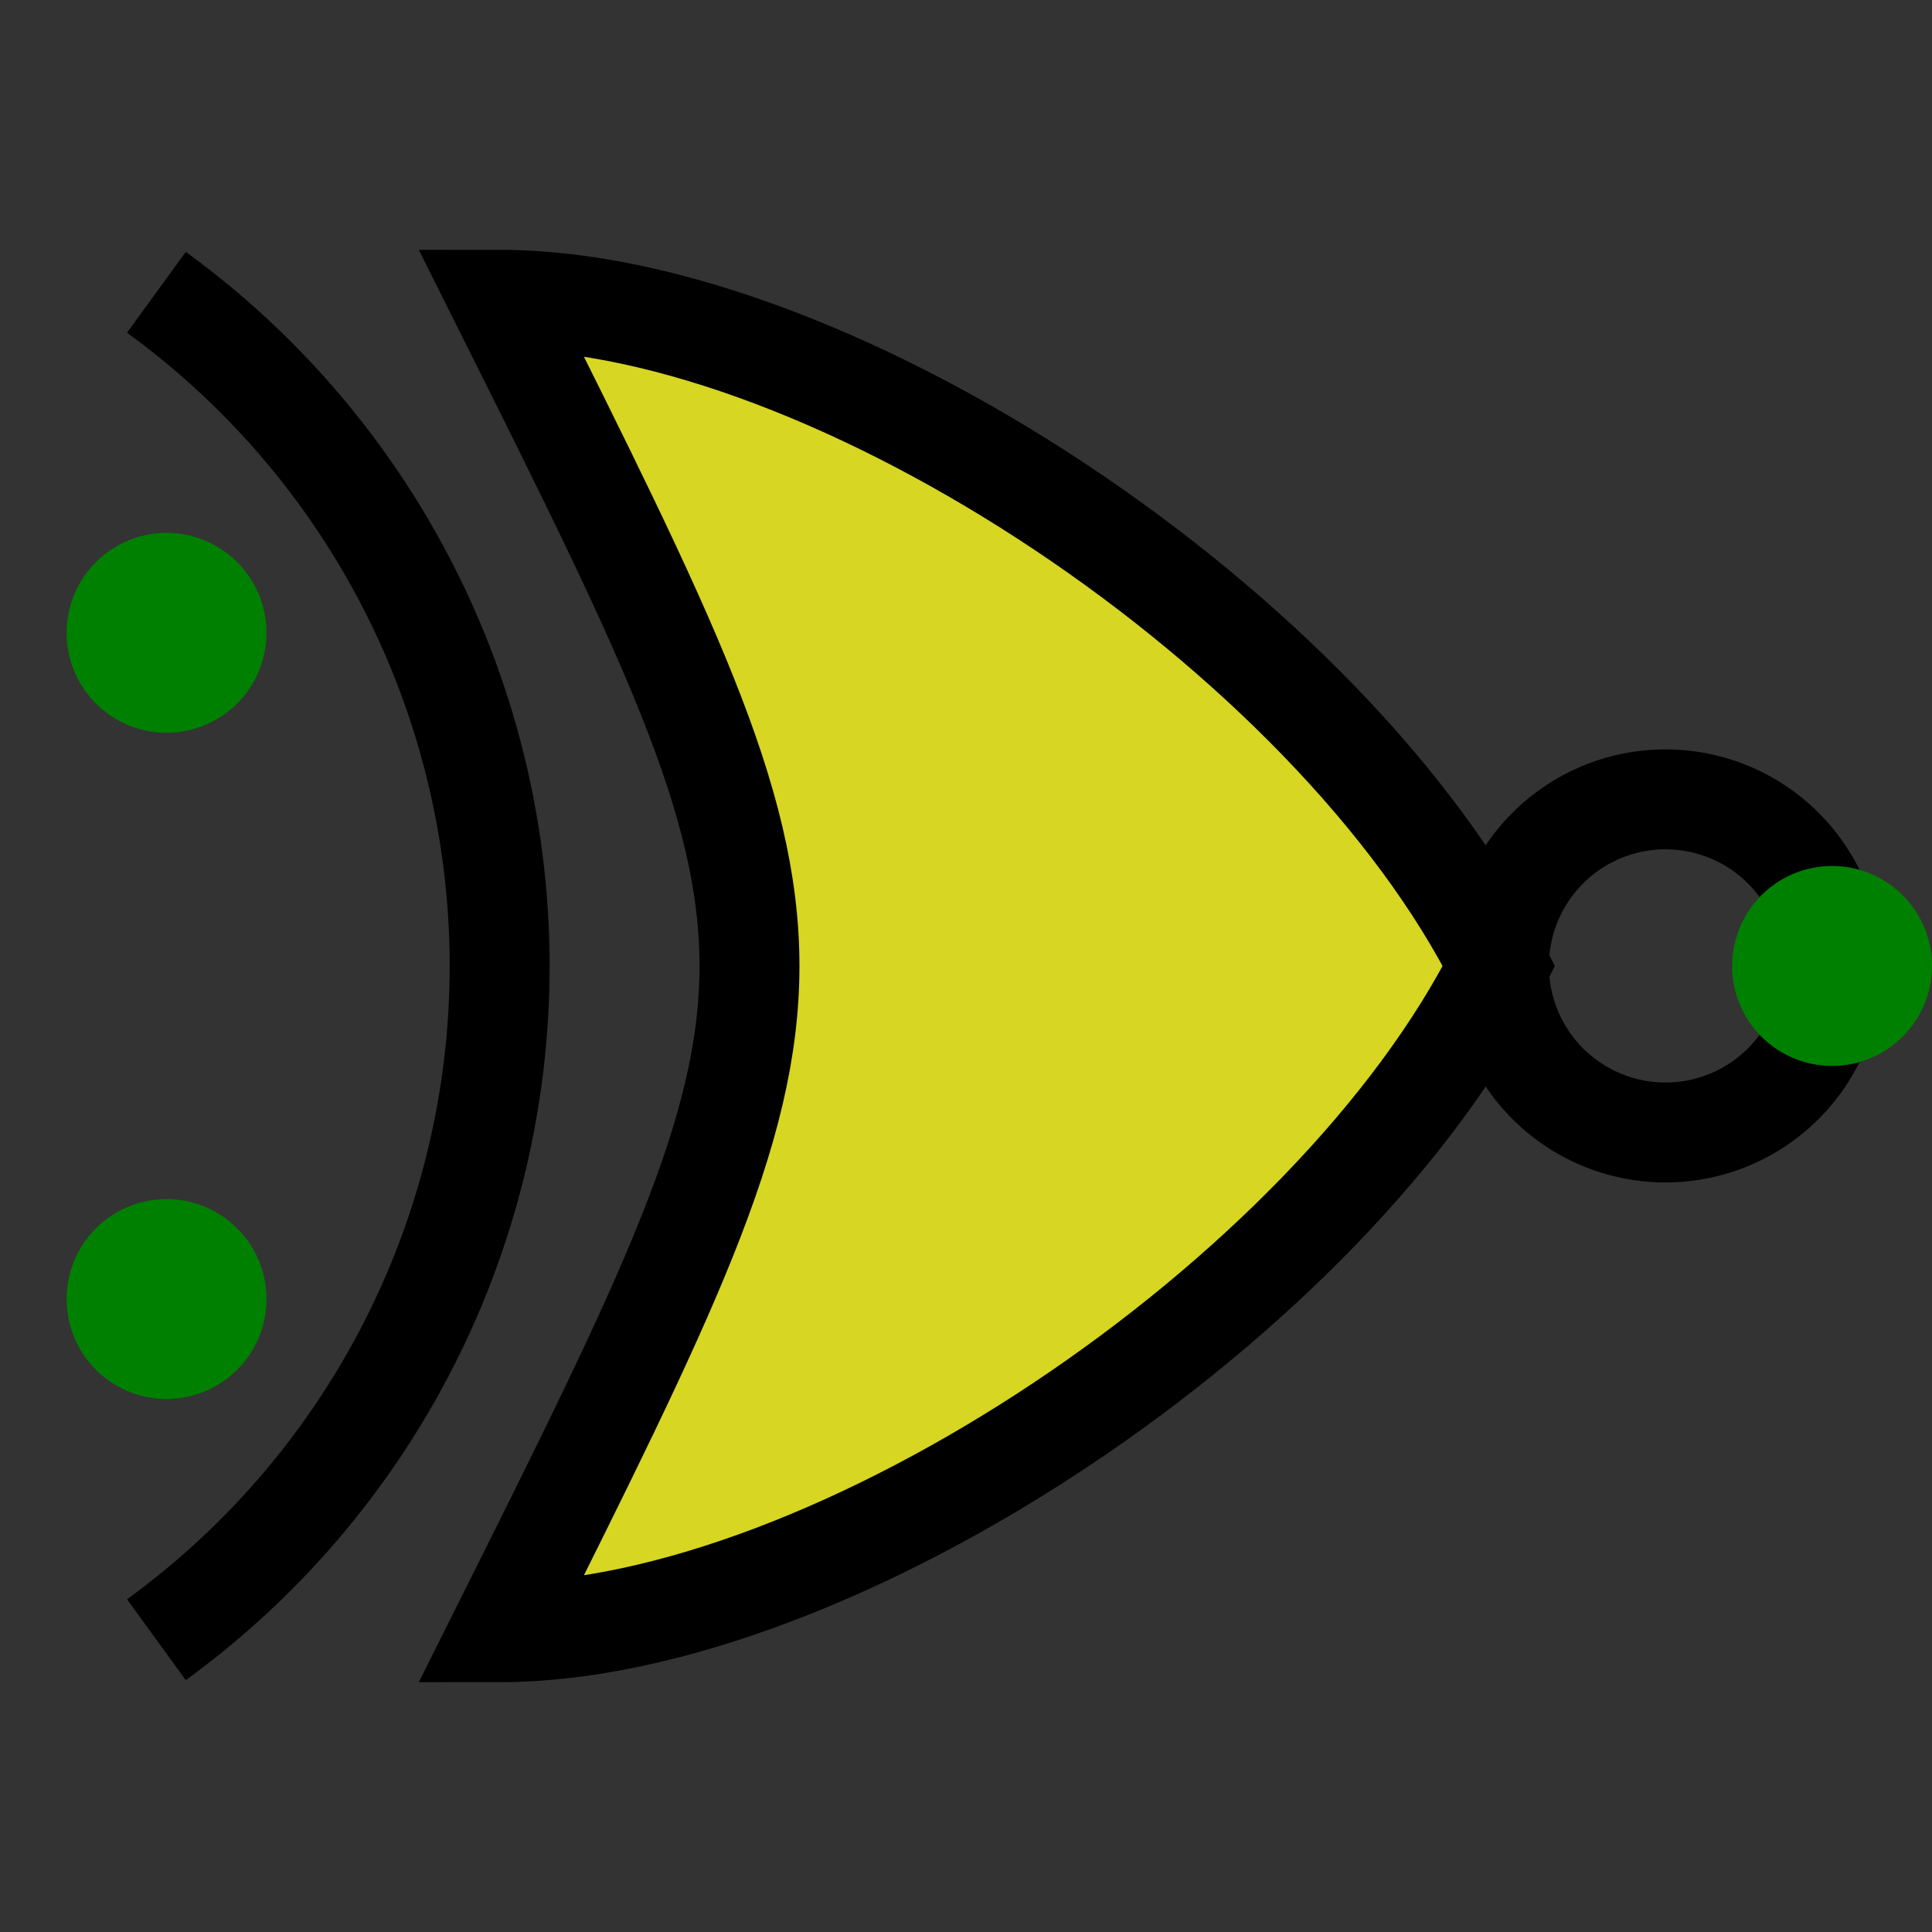 <svg version="1.1" xmlns="http://www.w3.org/2000/svg" xmlns:xlink="http://www.w3.org/1999/xlink" width="58" height="58"><rect width="100%" height="100%" fill="#333333" stroke="none"/><defs/><g><path fill="rgb(255,255,32)" stroke="rgb(0,0,0)" paint-order="fill stroke markers" d=" M 15 9 C 25 9 40 19 45 29 C 40 39 25 49 15 49 C 25 29 25 29 15 9 Z" fill-opacity="0.8" stroke-opacity="1" stroke-miterlimit="10" stroke-width="3" stroke-dasharray=""/><path fill="none" stroke="rgb(0,0,0)" paint-order="fill stroke markers" d=" M 4.695 8.775 A 25 25 0 0 1 4.695 49.225" stroke-opacity="1" stroke-miterlimit="10" stroke-width="3" stroke-dasharray=""/><path fill="none" stroke="rgb(0,0,0)" paint-order="fill stroke markers" d=" M 55 29 A 5 5 0 1 1 55 28.995" stroke-opacity="1" stroke-miterlimit="10" stroke-width="3" stroke-dasharray=""/><path fill="green" stroke="none" paint-order="stroke fill markers" d=" M 8 19 A 3 3 0 1 1 8 18.997 Z"/><path fill="green" stroke="none" paint-order="stroke fill markers" d=" M 8 39 A 3 3 0 1 1 8 38.997 Z"/><path fill="green" stroke="none" paint-order="stroke fill markers" d=" M 58 29 A 3 3 0 1 1 58 28.997 Z"/></g></svg>
